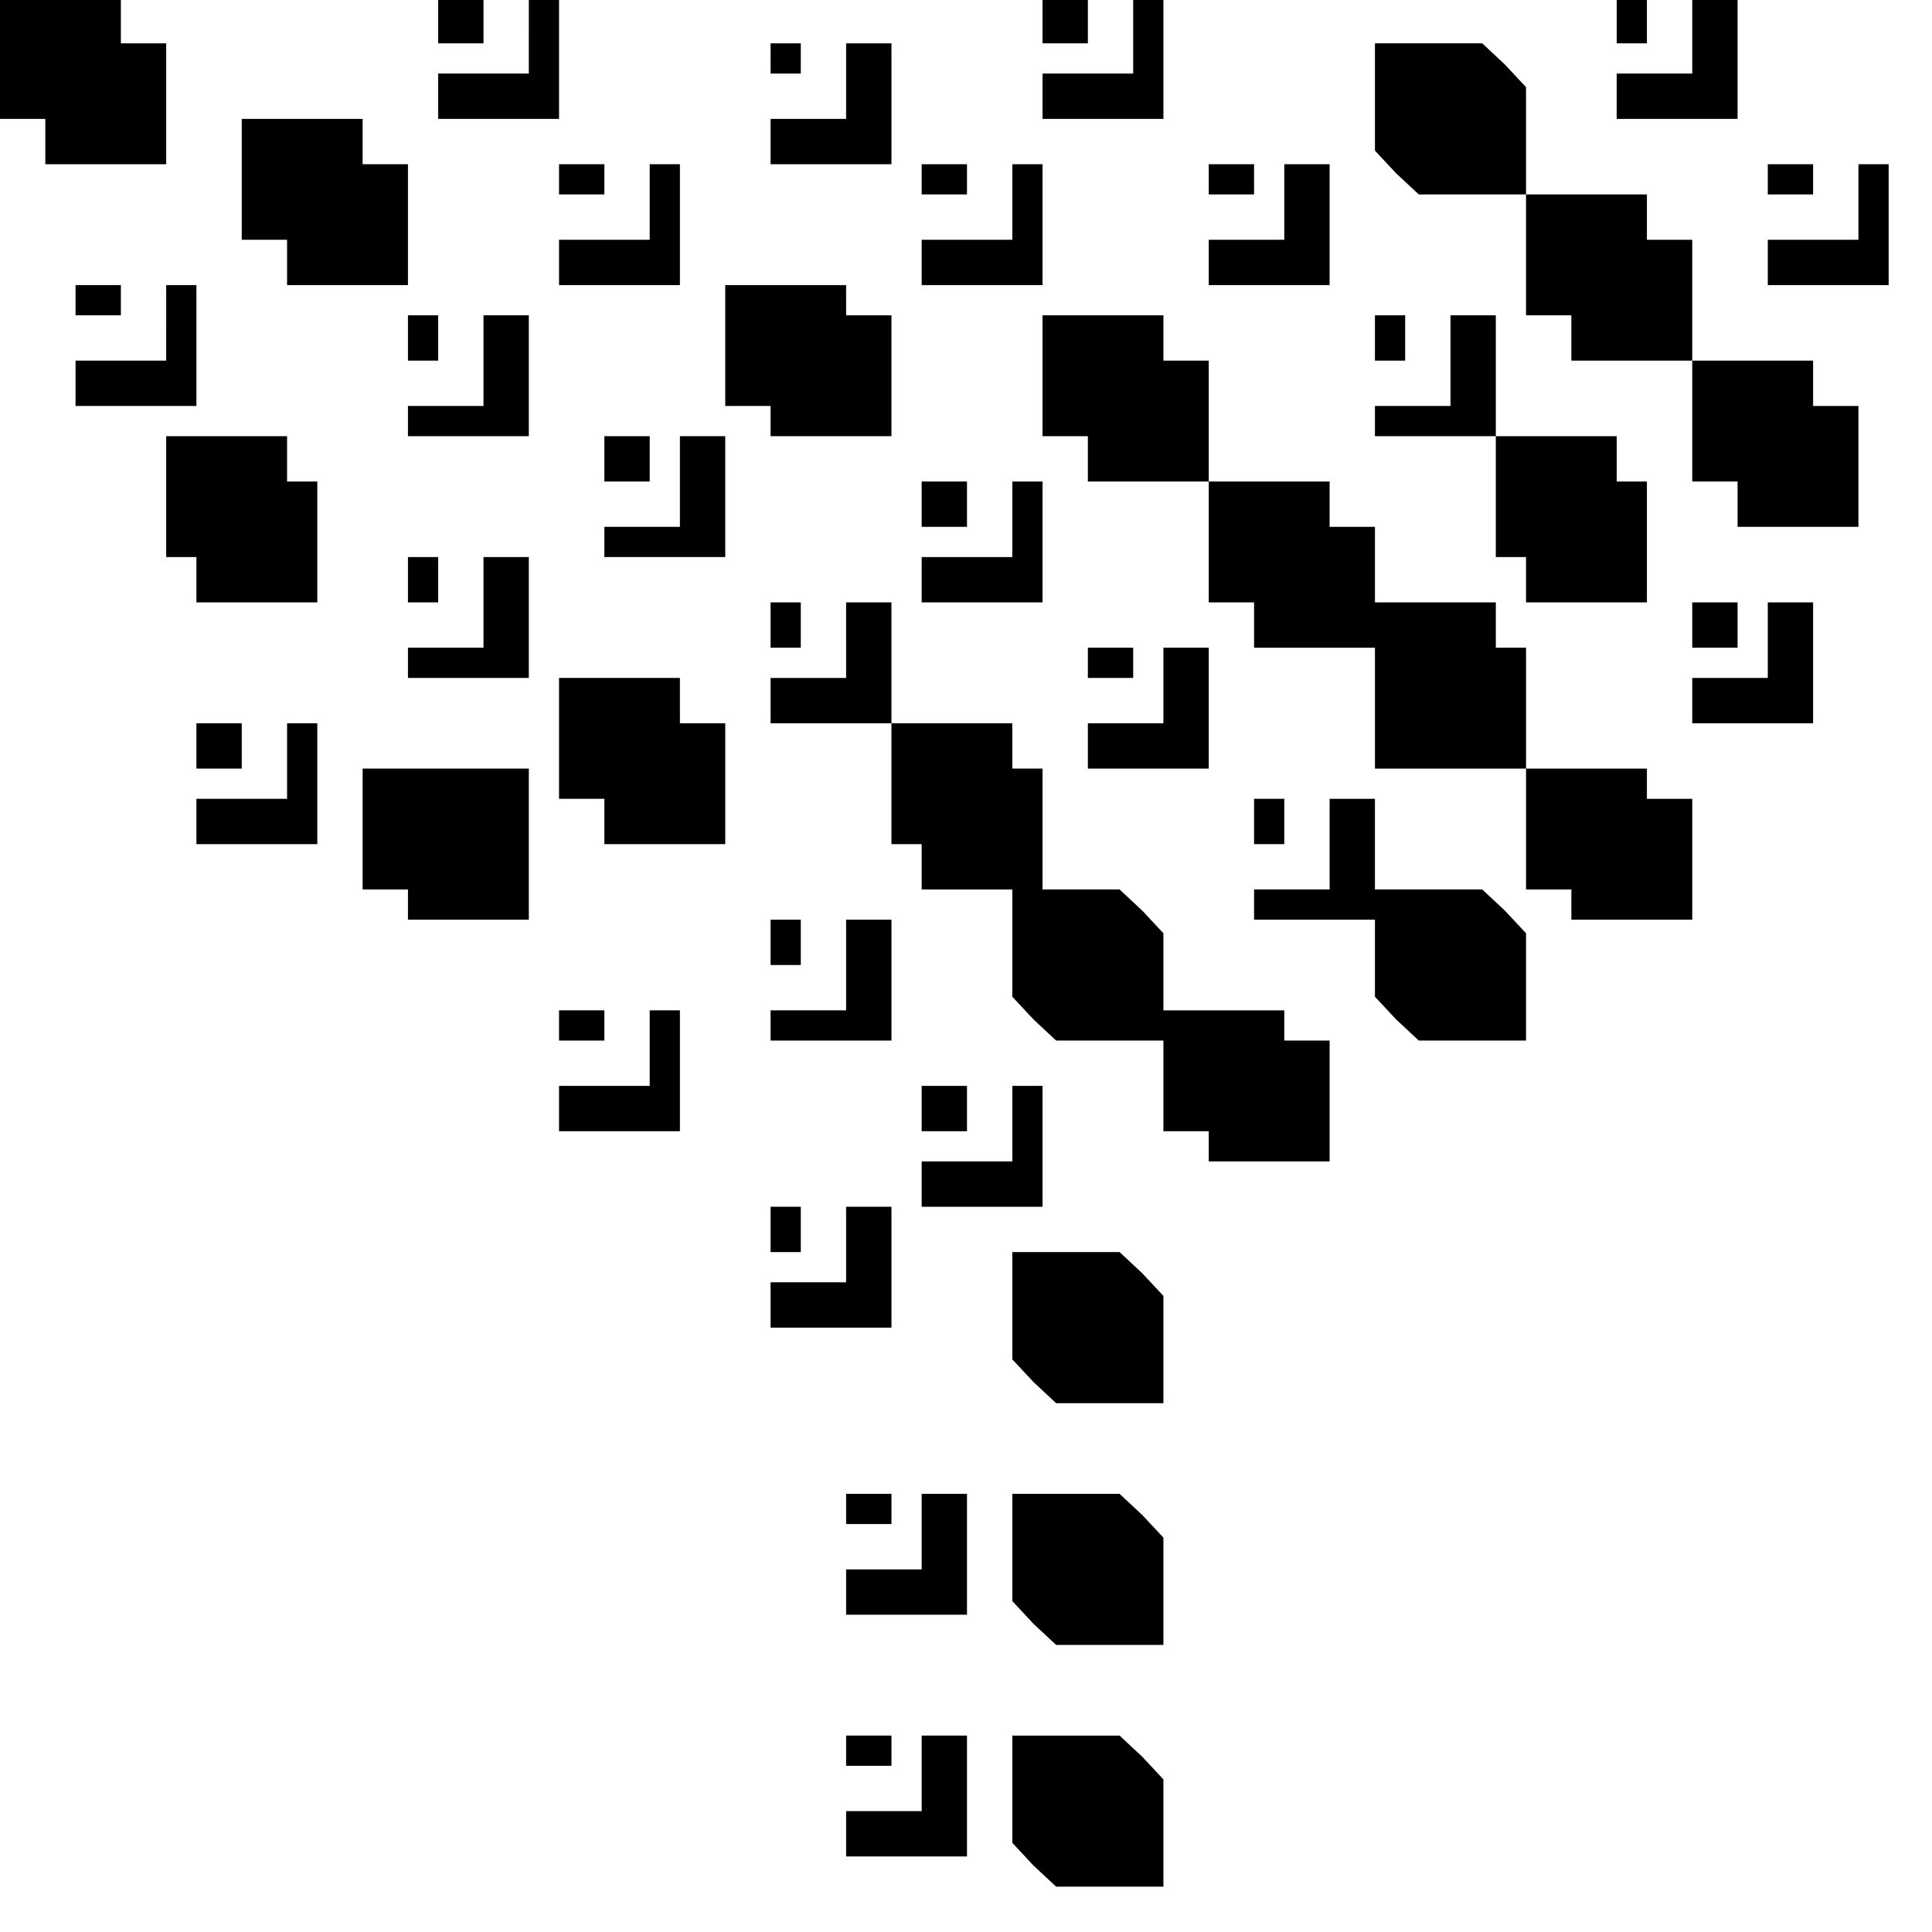 <?xml version="1.0" standalone="no"?>
<!DOCTYPE svg PUBLIC "-//W3C//DTD SVG 20010904//EN"
 "http://www.w3.org/TR/2001/REC-SVG-20010904/DTD/svg10.dtd">
<svg version="1.0" xmlns="http://www.w3.org/2000/svg"
 width="468pt" height="468pt" viewBox="0 0 468 468"
 preserveAspectRatio="xMidYMid meet">
<g transform="translate(0,468) scale(0.366,-0.366)"
fill="#000000" stroke="none">
<path d="M0 1240 l0 -40 15 0 15 0 0 -15 0 -15 40 0 40 0 0 40 0 40 -15 0 -15
0 0 15 0 15 -40 0 -40 0 0 -40z"/>
<path d="M290 1265 l0 -15 15 0 15 0 0 15 0 15 -15 0 -15 0 0 -15z"/>
<path d="M350 1255 l0 -25 -30 0 -30 0 0 -15 0 -15 40 0 40 0 0 40 0 40 -10 0
-10 0 0 -25z"/>
<path d="M690 1265 l0 -15 15 0 15 0 0 15 0 15 -15 0 -15 0 0 -15z"/>
<path d="M750 1255 l0 -25 -30 0 -30 0 0 -15 0 -15 40 0 40 0 0 40 0 40 -10 0
-10 0 0 -25z"/>
<path d="M1070 1265 l0 -15 10 0 10 0 0 15 0 15 -10 0 -10 0 0 -15z"/>
<path d="M1120 1255 l0 -25 -25 0 -25 0 0 -15 0 -15 40 0 40 0 0 40 0 40 -15
0 -15 0 0 -25z"/>
<path d="M510 1240 l0 -10 10 0 10 0 0 10 0 10 -10 0 -10 0 0 -10z"/>
<path d="M560 1225 l0 -25 -25 0 -25 0 0 -15 0 -15 40 0 40 0 0 40 0 40 -15 0
-15 0 0 -25z"/>
<path d="M910 1214 l0 -35 14 -15 15 -14 35 0 36 0 0 -40 0 -40 15 0 15 0 0
-15 0 -15 40 0 40 0 0 -40 0 -40 15 0 15 0 0 -15 0 -15 40 0 40 0 0 40 0 40
-15 0 -15 0 0 15 0 15 -40 0 -40 0 0 40 0 40 -15 0 -15 0 0 15 0 15 -40 0 -40
0 0 36 0 35 -14 15 -15 14 -35 0 -36 0 0 -36z"/>
<path d="M160 1160 l0 -40 15 0 15 0 0 -15 0 -15 40 0 40 0 0 40 0 40 -15 0
-15 0 0 15 0 15 -40 0 -40 0 0 -40z"/>
<path d="M370 1160 l0 -10 15 0 15 0 0 10 0 10 -15 0 -15 0 0 -10z"/>
<path d="M430 1145 l0 -25 -30 0 -30 0 0 -15 0 -15 40 0 40 0 0 40 0 40 -10 0
-10 0 0 -25z"/>
<path d="M610 1160 l0 -10 15 0 15 0 0 10 0 10 -15 0 -15 0 0 -10z"/>
<path d="M670 1145 l0 -25 -30 0 -30 0 0 -15 0 -15 40 0 40 0 0 40 0 40 -10 0
-10 0 0 -25z"/>
<path d="M800 1160 l0 -10 15 0 15 0 0 10 0 10 -15 0 -15 0 0 -10z"/>
<path d="M850 1145 l0 -25 -25 0 -25 0 0 -15 0 -15 40 0 40 0 0 40 0 40 -15 0
-15 0 0 -25z"/>
<path d="M1170 1160 l0 -10 15 0 15 0 0 10 0 10 -15 0 -15 0 0 -10z"/>
<path d="M1230 1145 l0 -25 -30 0 -30 0 0 -15 0 -15 40 0 40 0 0 40 0 40 -10
0 -10 0 0 -25z"/>
<path d="M50 1080 l0 -10 15 0 15 0 0 10 0 10 -15 0 -15 0 0 -10z"/>
<path d="M110 1065 l0 -25 -30 0 -30 0 0 -15 0 -15 40 0 40 0 0 40 0 40 -10 0
-10 0 0 -25z"/>
<path d="M480 1050 l0 -40 15 0 15 0 0 -10 0 -10 40 0 40 0 0 40 0 40 -15 0
-15 0 0 10 0 10 -40 0 -40 0 0 -40z"/>
<path d="M270 1055 l0 -15 10 0 10 0 0 15 0 15 -10 0 -10 0 0 -15z"/>
<path d="M320 1040 l0 -30 -25 0 -25 0 0 -10 0 -10 40 0 40 0 0 40 0 40 -15 0
-15 0 0 -30z"/>
<path d="M690 1030 l0 -40 15 0 15 0 0 -15 0 -15 40 0 40 0 0 -40 0 -40 15 0
15 0 0 -15 0 -15 40 0 40 0 0 -40 0 -40 50 0 50 0 0 -40 0 -40 15 0 15 0 0
-10 0 -10 40 0 40 0 0 40 0 40 -15 0 -15 0 0 10 0 10 -40 0 -40 0 0 40 0 40
-10 0 -10 0 0 15 0 15 -40 0 -40 0 0 25 0 25 -15 0 -15 0 0 15 0 15 -40 0 -40
0 0 40 0 40 -15 0 -15 0 0 15 0 15 -40 0 -40 0 0 -40z"/>
<path d="M910 1055 l0 -15 10 0 10 0 0 15 0 15 -10 0 -10 0 0 -15z"/>
<path d="M960 1040 l0 -30 -25 0 -25 0 0 -10 0 -10 40 0 40 0 0 -40 0 -40 10
0 10 0 0 -15 0 -15 40 0 40 0 0 40 0 40 -10 0 -10 0 0 15 0 15 -40 0 -40 0 0
40 0 40 -15 0 -15 0 0 -30z"/>
<path d="M110 950 l0 -40 10 0 10 0 0 -15 0 -15 40 0 40 0 0 40 0 40 -10 0
-10 0 0 15 0 15 -40 0 -40 0 0 -40z"/>
<path d="M400 975 l0 -15 15 0 15 0 0 15 0 15 -15 0 -15 0 0 -15z"/>
<path d="M450 960 l0 -30 -25 0 -25 0 0 -10 0 -10 40 0 40 0 0 40 0 40 -15 0
-15 0 0 -30z"/>
<path d="M610 945 l0 -15 15 0 15 0 0 15 0 15 -15 0 -15 0 0 -15z"/>
<path d="M670 935 l0 -25 -30 0 -30 0 0 -15 0 -15 40 0 40 0 0 40 0 40 -10 0
-10 0 0 -25z"/>
<path d="M270 895 l0 -15 10 0 10 0 0 15 0 15 -10 0 -10 0 0 -15z"/>
<path d="M320 880 l0 -30 -25 0 -25 0 0 -10 0 -10 40 0 40 0 0 40 0 40 -15 0
-15 0 0 -30z"/>
<path d="M510 865 l0 -15 10 0 10 0 0 15 0 15 -10 0 -10 0 0 -15z"/>
<path d="M560 855 l0 -25 -25 0 -25 0 0 -15 0 -15 40 0 40 0 0 -40 0 -40 10 0
10 0 0 -15 0 -15 30 0 30 0 0 -36 0 -35 14 -15 15 -14 35 0 36 0 0 -30 0 -30
15 0 15 0 0 -10 0 -10 40 0 40 0 0 40 0 40 -15 0 -15 0 0 10 0 10 -40 0 -40 0
0 26 0 25 -14 15 -15 14 -25 0 -26 0 0 40 0 40 -10 0 -10 0 0 15 0 15 -40 0
-40 0 0 40 0 40 -15 0 -15 0 0 -25z"/>
<path d="M1120 865 l0 -15 15 0 15 0 0 15 0 15 -15 0 -15 0 0 -15z"/>
<path d="M1170 855 l0 -25 -25 0 -25 0 0 -15 0 -15 40 0 40 0 0 40 0 40 -15 0
-15 0 0 -25z"/>
<path d="M720 840 l0 -10 15 0 15 0 0 10 0 10 -15 0 -15 0 0 -10z"/>
<path d="M770 825 l0 -25 -25 0 -25 0 0 -15 0 -15 40 0 40 0 0 40 0 40 -15 0
-15 0 0 -25z"/>
<path d="M370 790 l0 -40 15 0 15 0 0 -15 0 -15 40 0 40 0 0 40 0 40 -15 0
-15 0 0 15 0 15 -40 0 -40 0 0 -40z"/>
<path d="M130 785 l0 -15 15 0 15 0 0 15 0 15 -15 0 -15 0 0 -15z"/>
<path d="M190 775 l0 -25 -30 0 -30 0 0 -15 0 -15 40 0 40 0 0 40 0 40 -10 0
-10 0 0 -25z"/>
<path d="M240 730 l0 -40 15 0 15 0 0 -10 0 -10 40 0 40 0 0 50 0 50 -55 0
-55 0 0 -40z"/>
<path d="M830 735 l0 -15 10 0 10 0 0 15 0 15 -10 0 -10 0 0 -15z"/>
<path d="M880 720 l0 -30 -25 0 -25 0 0 -10 0 -10 40 0 40 0 0 -26 0 -25 14
-15 15 -14 35 0 36 0 0 36 0 35 -14 15 -15 14 -35 0 -36 0 0 30 0 30 -15 0
-15 0 0 -30z"/>
<path d="M510 655 l0 -15 10 0 10 0 0 15 0 15 -10 0 -10 0 0 -15z"/>
<path d="M560 640 l0 -30 -25 0 -25 0 0 -10 0 -10 40 0 40 0 0 40 0 40 -15 0
-15 0 0 -30z"/>
<path d="M370 600 l0 -10 15 0 15 0 0 10 0 10 -15 0 -15 0 0 -10z"/>
<path d="M430 585 l0 -25 -30 0 -30 0 0 -15 0 -15 40 0 40 0 0 40 0 40 -10 0
-10 0 0 -25z"/>
<path d="M610 545 l0 -15 15 0 15 0 0 15 0 15 -15 0 -15 0 0 -15z"/>
<path d="M670 535 l0 -25 -30 0 -30 0 0 -15 0 -15 40 0 40 0 0 40 0 40 -10 0
-10 0 0 -25z"/>
<path d="M510 465 l0 -15 10 0 10 0 0 15 0 15 -10 0 -10 0 0 -15z"/>
<path d="M560 455 l0 -25 -25 0 -25 0 0 -15 0 -15 40 0 40 0 0 40 0 40 -15 0
-15 0 0 -25z"/>
<path d="M670 414 l0 -35 14 -15 15 -14 35 0 36 0 0 36 0 35 -14 15 -15 14
-35 0 -36 0 0 -36z"/>
<path d="M560 280 l0 -10 15 0 15 0 0 10 0 10 -15 0 -15 0 0 -10z"/>
<path d="M610 265 l0 -25 -25 0 -25 0 0 -15 0 -15 40 0 40 0 0 40 0 40 -15 0
-15 0 0 -25z"/>
<path d="M670 254 l0 -35 14 -15 15 -14 35 0 36 0 0 36 0 35 -14 15 -15 14
-35 0 -36 0 0 -36z"/>
<path d="M560 120 l0 -10 15 0 15 0 0 10 0 10 -15 0 -15 0 0 -10z"/>
<path d="M610 105 l0 -25 -25 0 -25 0 0 -15 0 -15 40 0 40 0 0 40 0 40 -15 0
-15 0 0 -25z"/>
<path d="M670 94 l0 -35 14 -15 15 -14 35 0 36 0 0 36 0 35 -14 15 -15 14 -35
0 -36 0 0 -36z"/>
</g>
</svg>
